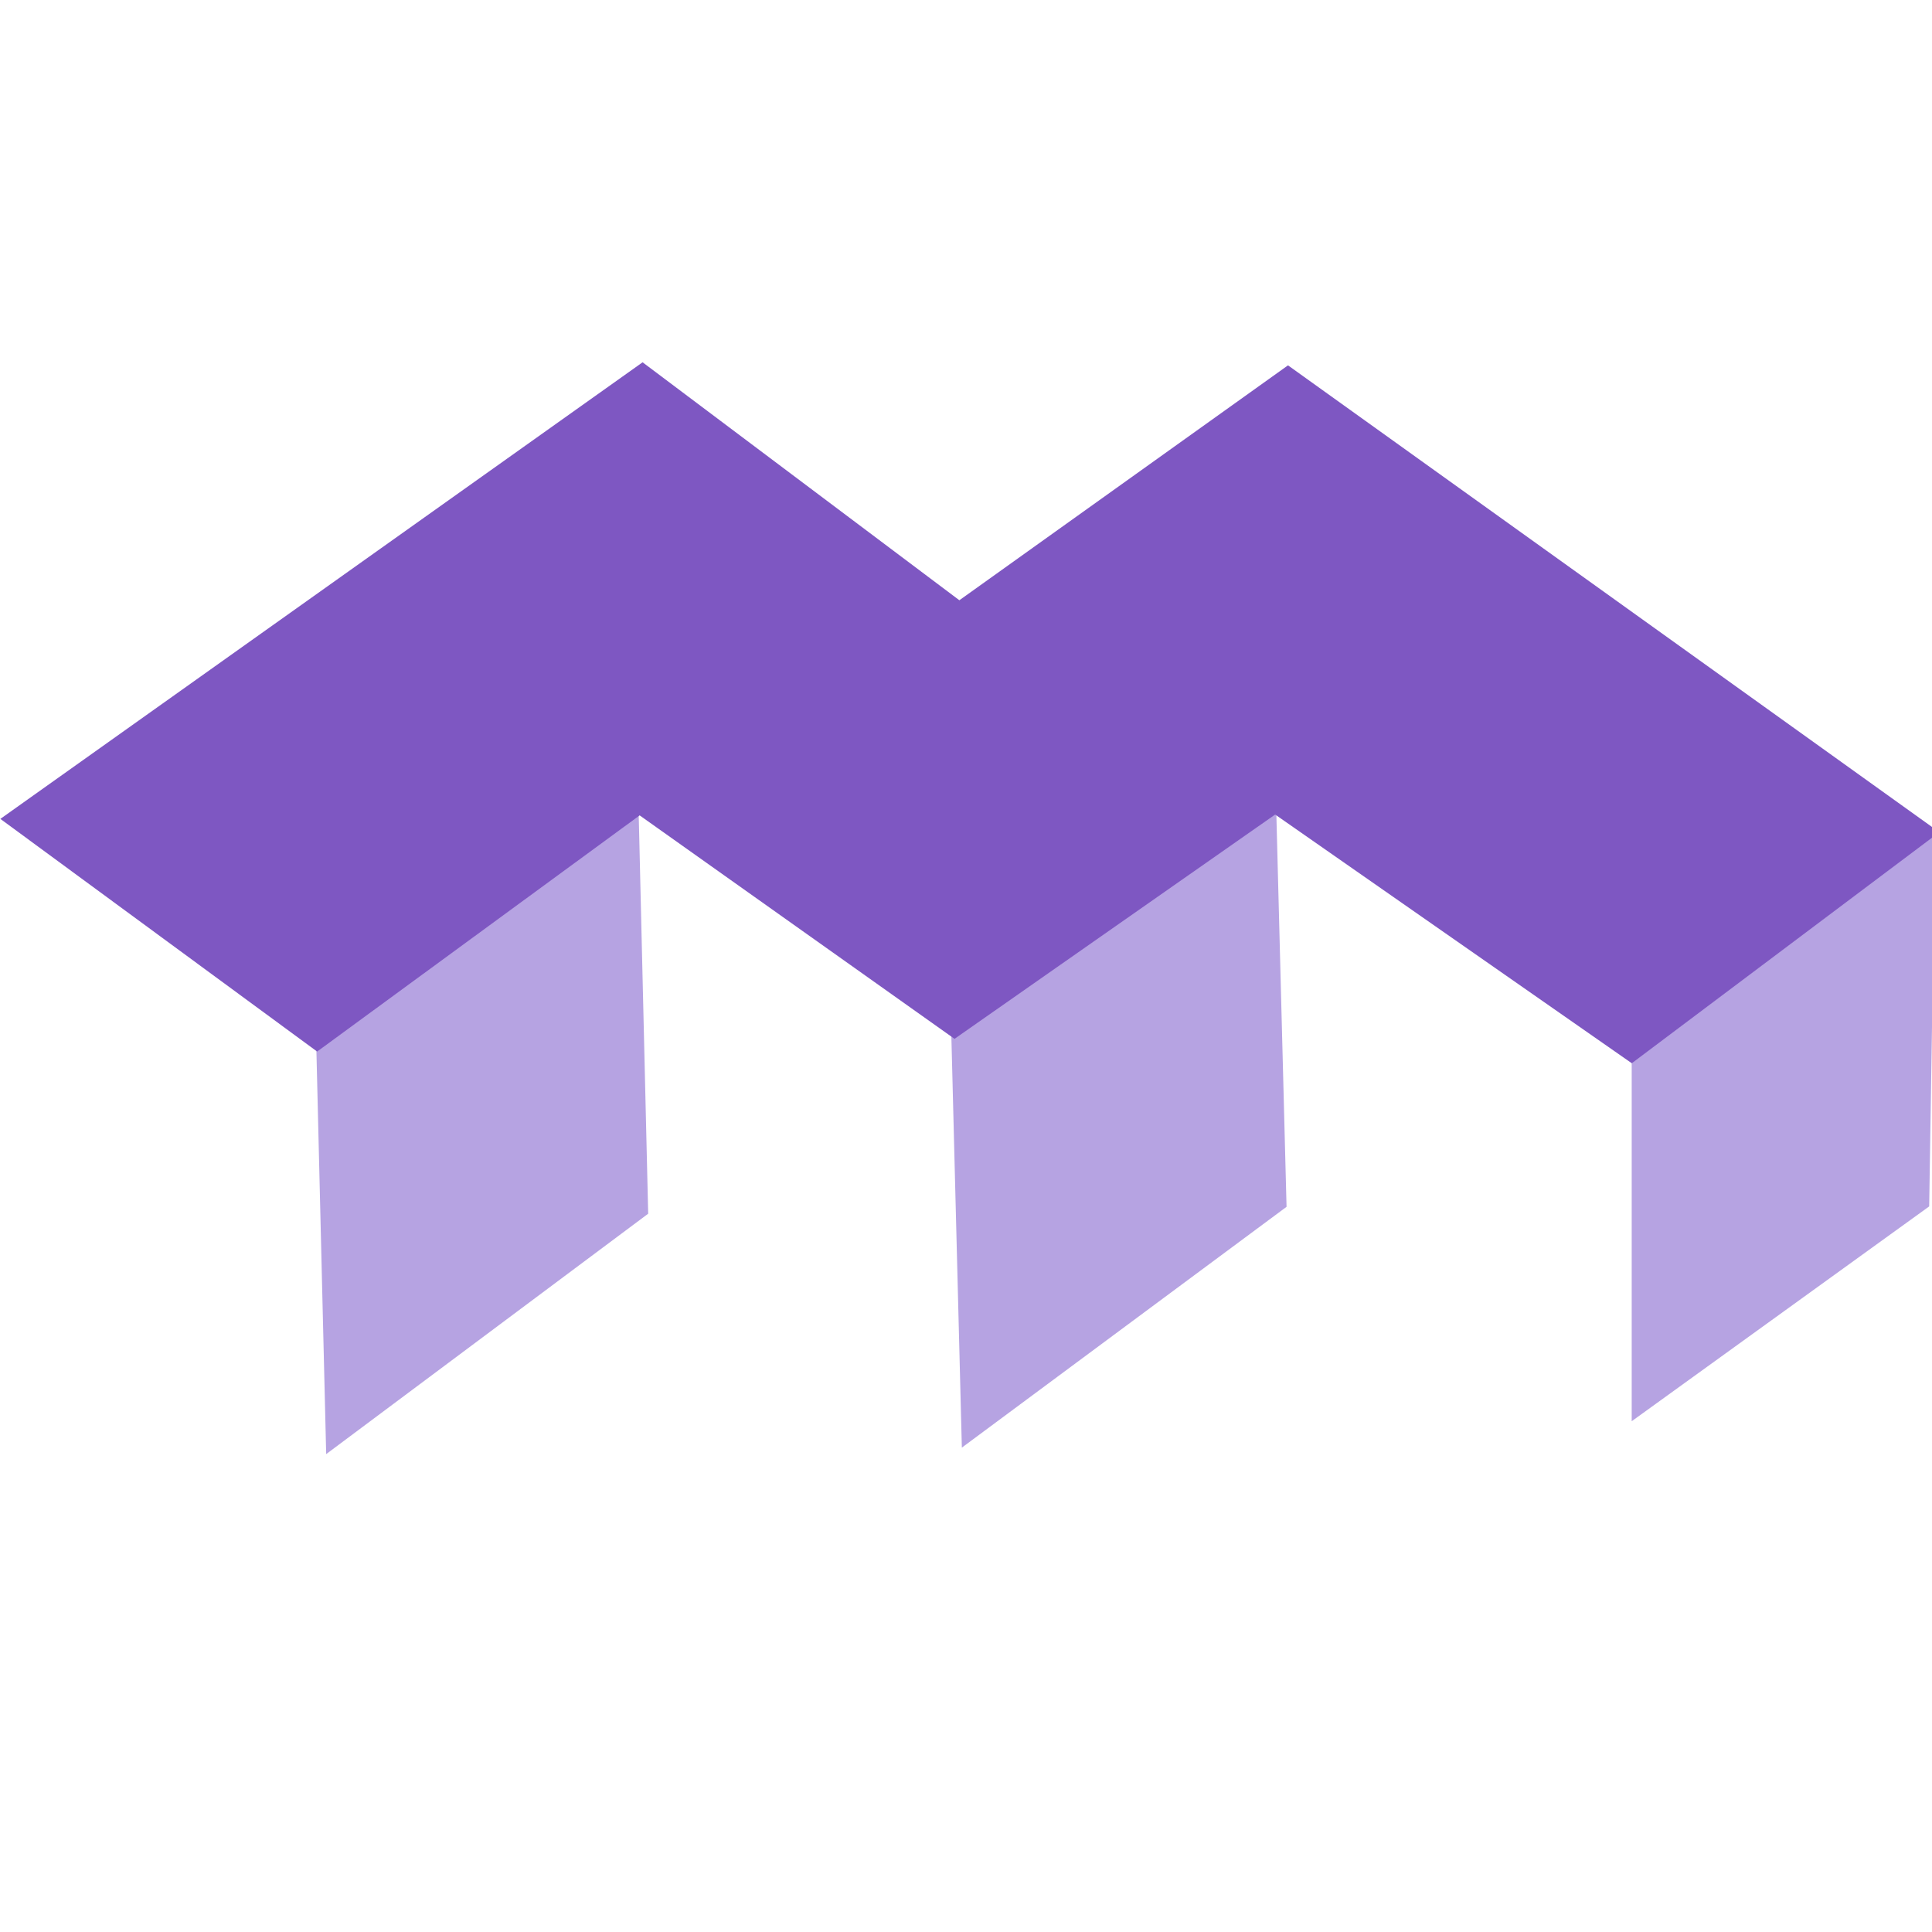 <svg xmlns="http://www.w3.org/2000/svg" xmlns:xlink="http://www.w3.org/1999/xlink" width="48" height="48" viewBox="0 0 48 48">
  <defs>
    <clipPath id="clip-multiapps_icon__48px">
      <rect width="48" height="48"/>
    </clipPath>
  </defs>
  <g id="multiapps_icon__48px" data-name="multiapps_icon _48px" clip-path="url(#clip-multiapps_icon__48px)">
    <g id="Group_3746" data-name="Group 3746" transform="translate(0.009 9.001)">
      <g id="Group_3762" data-name="Group 3762" transform="translate(7.846 10.742)">
        <path id="Path_1829" data-name="Path 1829" d="M-101.823,95.44l.249,10.272,8-5.973-.243-10.231Z" transform="translate(101.823 -89.328)" fill="#b6a3e2"/>
        <path id="Path_1830" data-name="Path 1830" d="M-96.563,95.4l.262,10.271,8.067-5.983L-88.5,89.448Z" transform="translate(112.343 -89.448)" fill="#b6a3e2"/>
        <path id="Path_1831" data-name="Path 1831" d="M-90.929,95.181v9.253l7.391-5.337.147-9.358Z" transform="translate(123.613 -88.867)" fill="#b6a3e2"/>
      </g>
      <path id="Path_1832" data-name="Path 1832" d="M-72.447,85.944l-8.165,5.836-7.87-5.912-15.956,11.344,7.87,5.781,8.013-5.868,7.823,5.552,7.966-5.573,8.86,6.179,7.641-5.74Z" transform="translate(104.438 -85.868)" fill="#7e57c2"/>
    </g>
  </g>
</svg>
